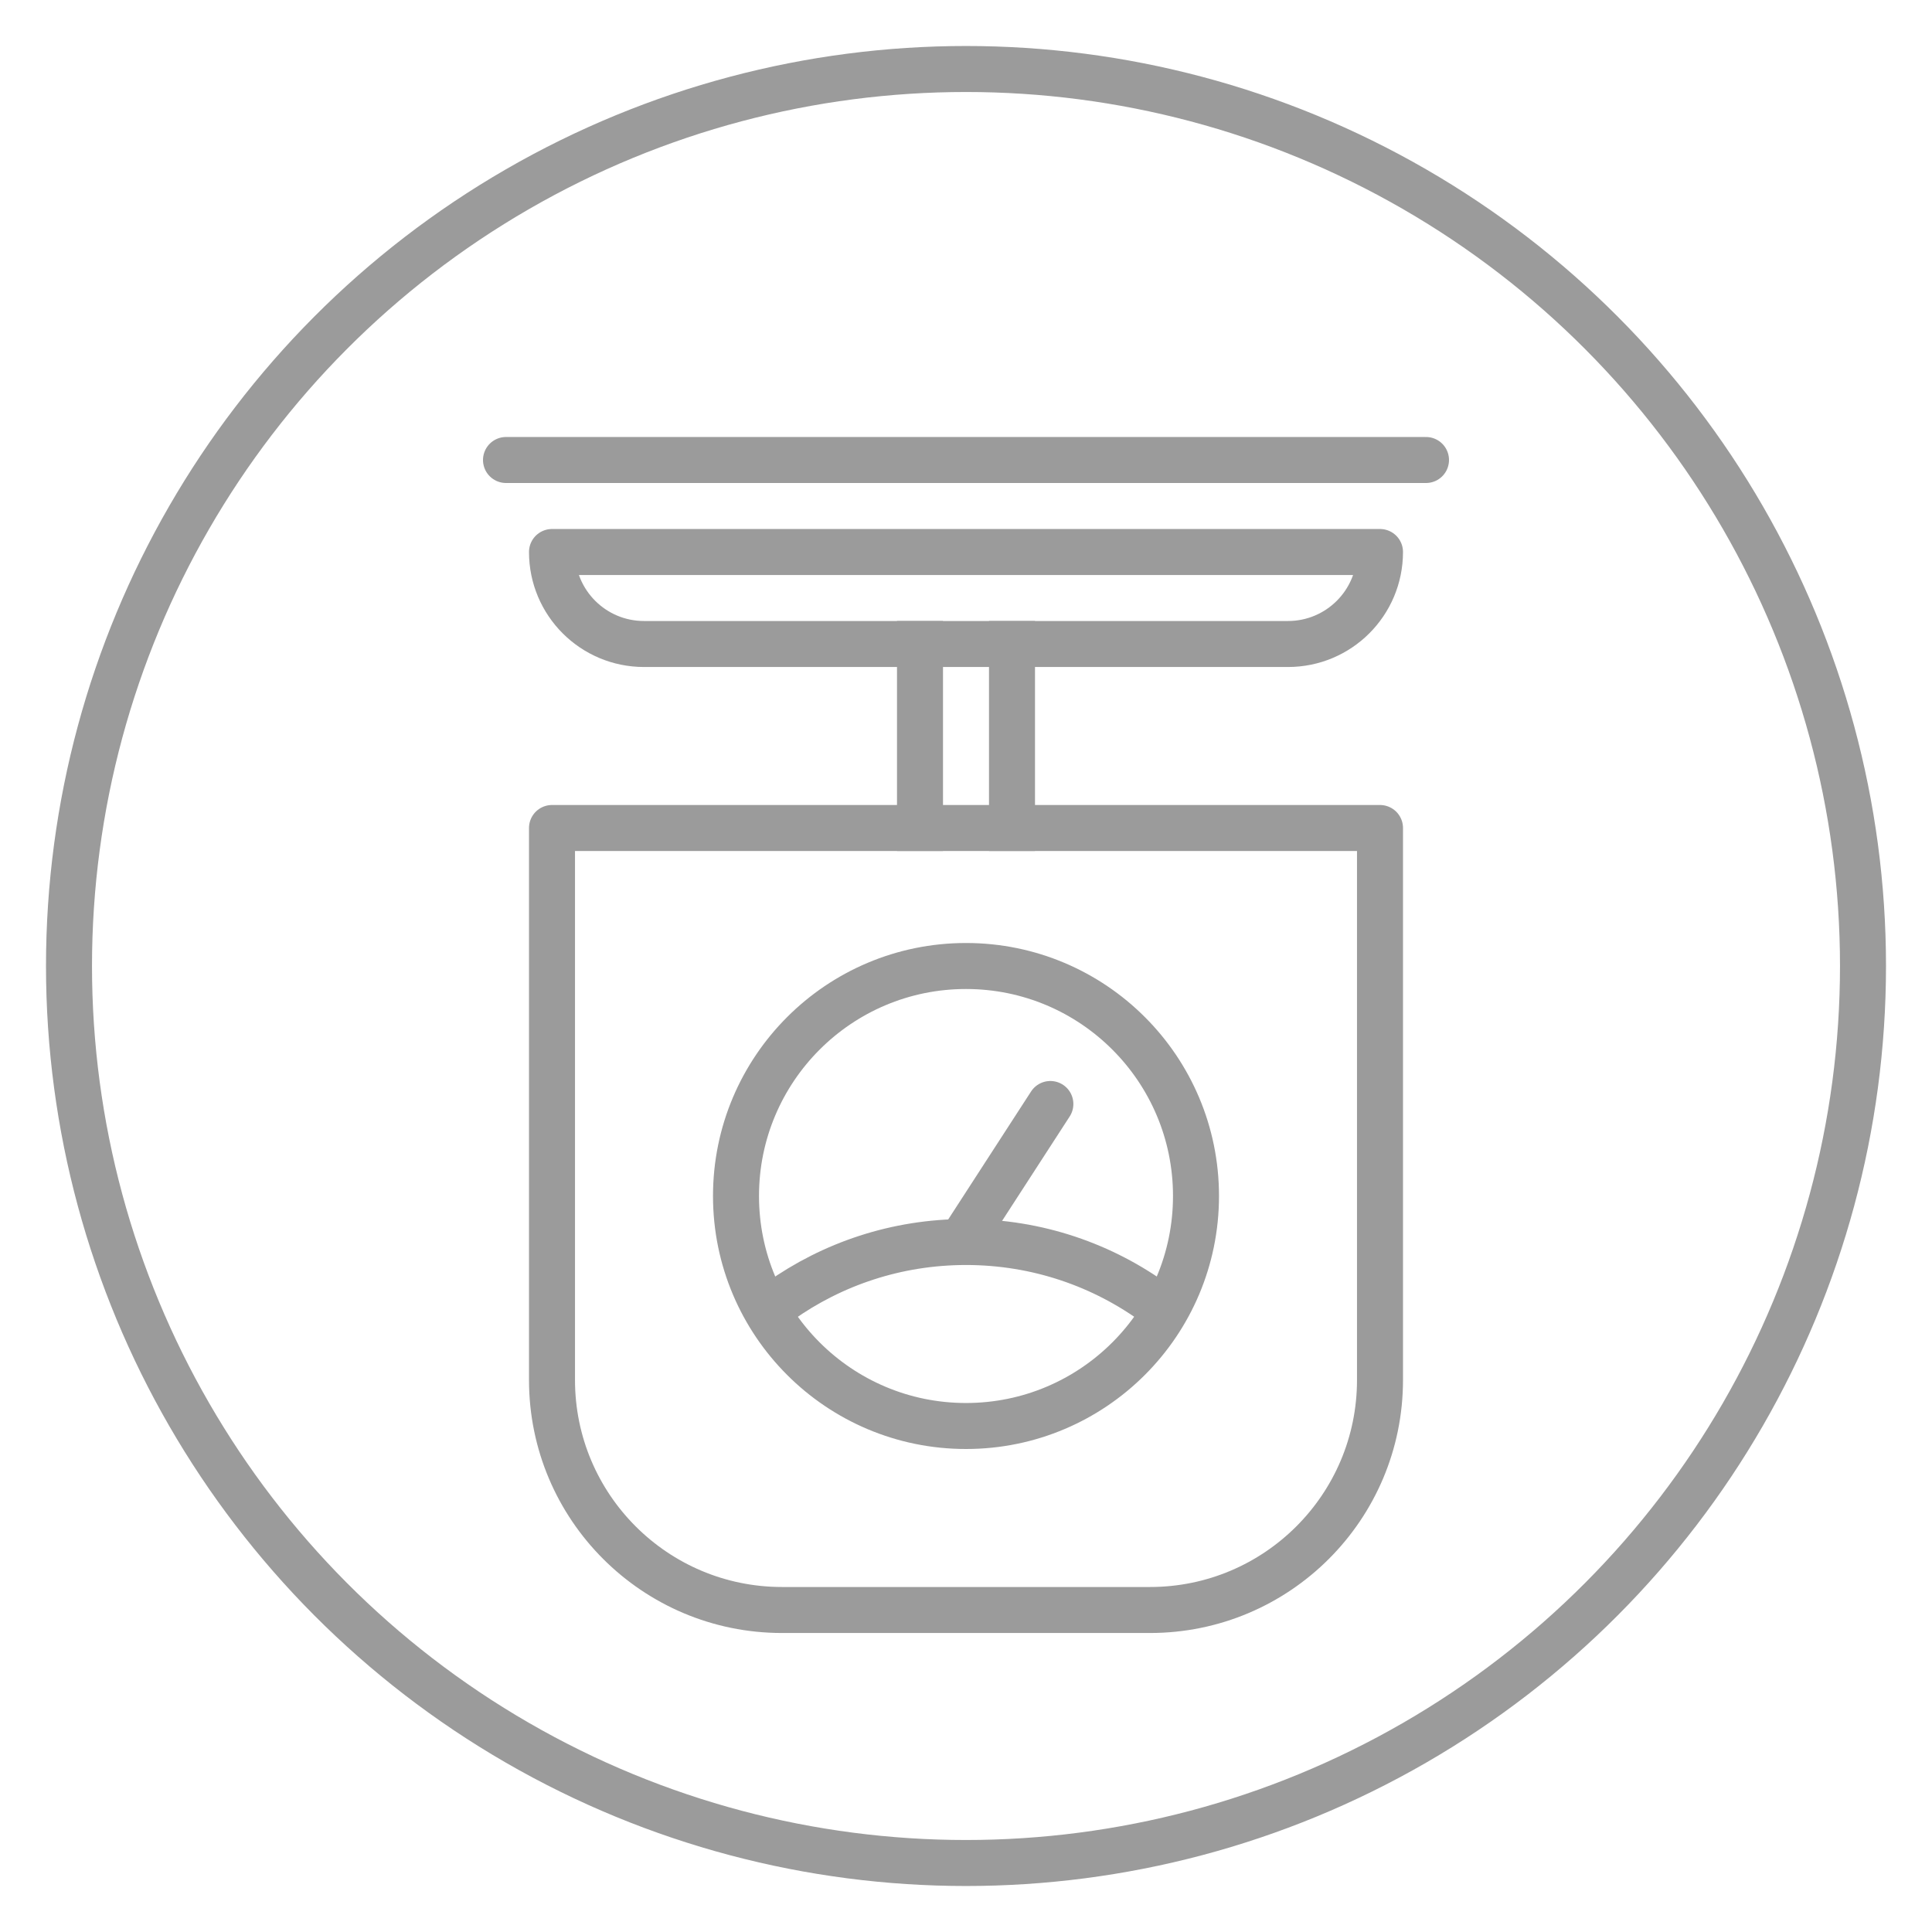 <?xml version="1.0" encoding="UTF-8"?>
<svg width="42px" height="42px" viewBox="0 0 42 42" version="1.1" xmlns="http://www.w3.org/2000/svg" xmlns:xlink="http://www.w3.org/1999/xlink">
    <!-- Generator: Sketch 50 (54983) - http://www.bohemiancoding.com/sketch -->
    <title>icon/gray/-g-icon_spec_weight</title>
    <desc>Created with Sketch.</desc>
    <defs></defs>
    <g id="icon/gray/-g-icon_spec_weight" stroke="none" stroke-width="1" fill="none" fill-rule="evenodd">
        <circle id="Oval-7-Copy-17" stroke="#9B9B9B" cx="21" cy="21" r="19.5"></circle>
        <circle id="Oval" stroke="#9B9B9B" stroke-linecap="round" stroke-linejoin="round" cx="21" cy="26" r="5"></circle>
        <path d="M25.144,28.358 C23.984,27.504 22.551,27 21,27 C19.492,27 18.095,27.477 16.952,28.289" id="Oval" stroke="#9B9B9B" stroke-linecap="round" stroke-linejoin="round"></path>
        <path d="M12,18 L30,18 L30,30 C30,32.761 27.761,35 25,35 L17,35 C14.239,35 12,32.761 12,30 L12,18 Z" id="Rectangle-7" stroke="#9B9B9B" stroke-linecap="round" stroke-linejoin="round"></path>
        <path d="M12,12 L30,12 L30,12 C30,13.105 29.105,14 28,14 L14,14 C12.895,14 12,13.105 12,12 Z" id="Rectangle-7-Copy" stroke="#9B9B9B" stroke-linecap="round" stroke-linejoin="round"></path>
        <g id="Group" transform="translate(19, 14)" stroke="#9B9B9B" stroke-linecap="square">
            <path d="M3,4 L3,0" id="Line-3"></path>
            <path d="M1,4 L1,0" id="Line-3-Copy"></path>
        </g>
        <path d="M11,10 L31,10" id="Line-4" stroke="#9B9B9B" stroke-linecap="round" stroke-linejoin="round"></path>
        <path d="M21,26.832 L22.834,24" id="Path-5" stroke="#9B9B9B" stroke-linecap="round" stroke-linejoin="round"></path>
    </g>
</svg>